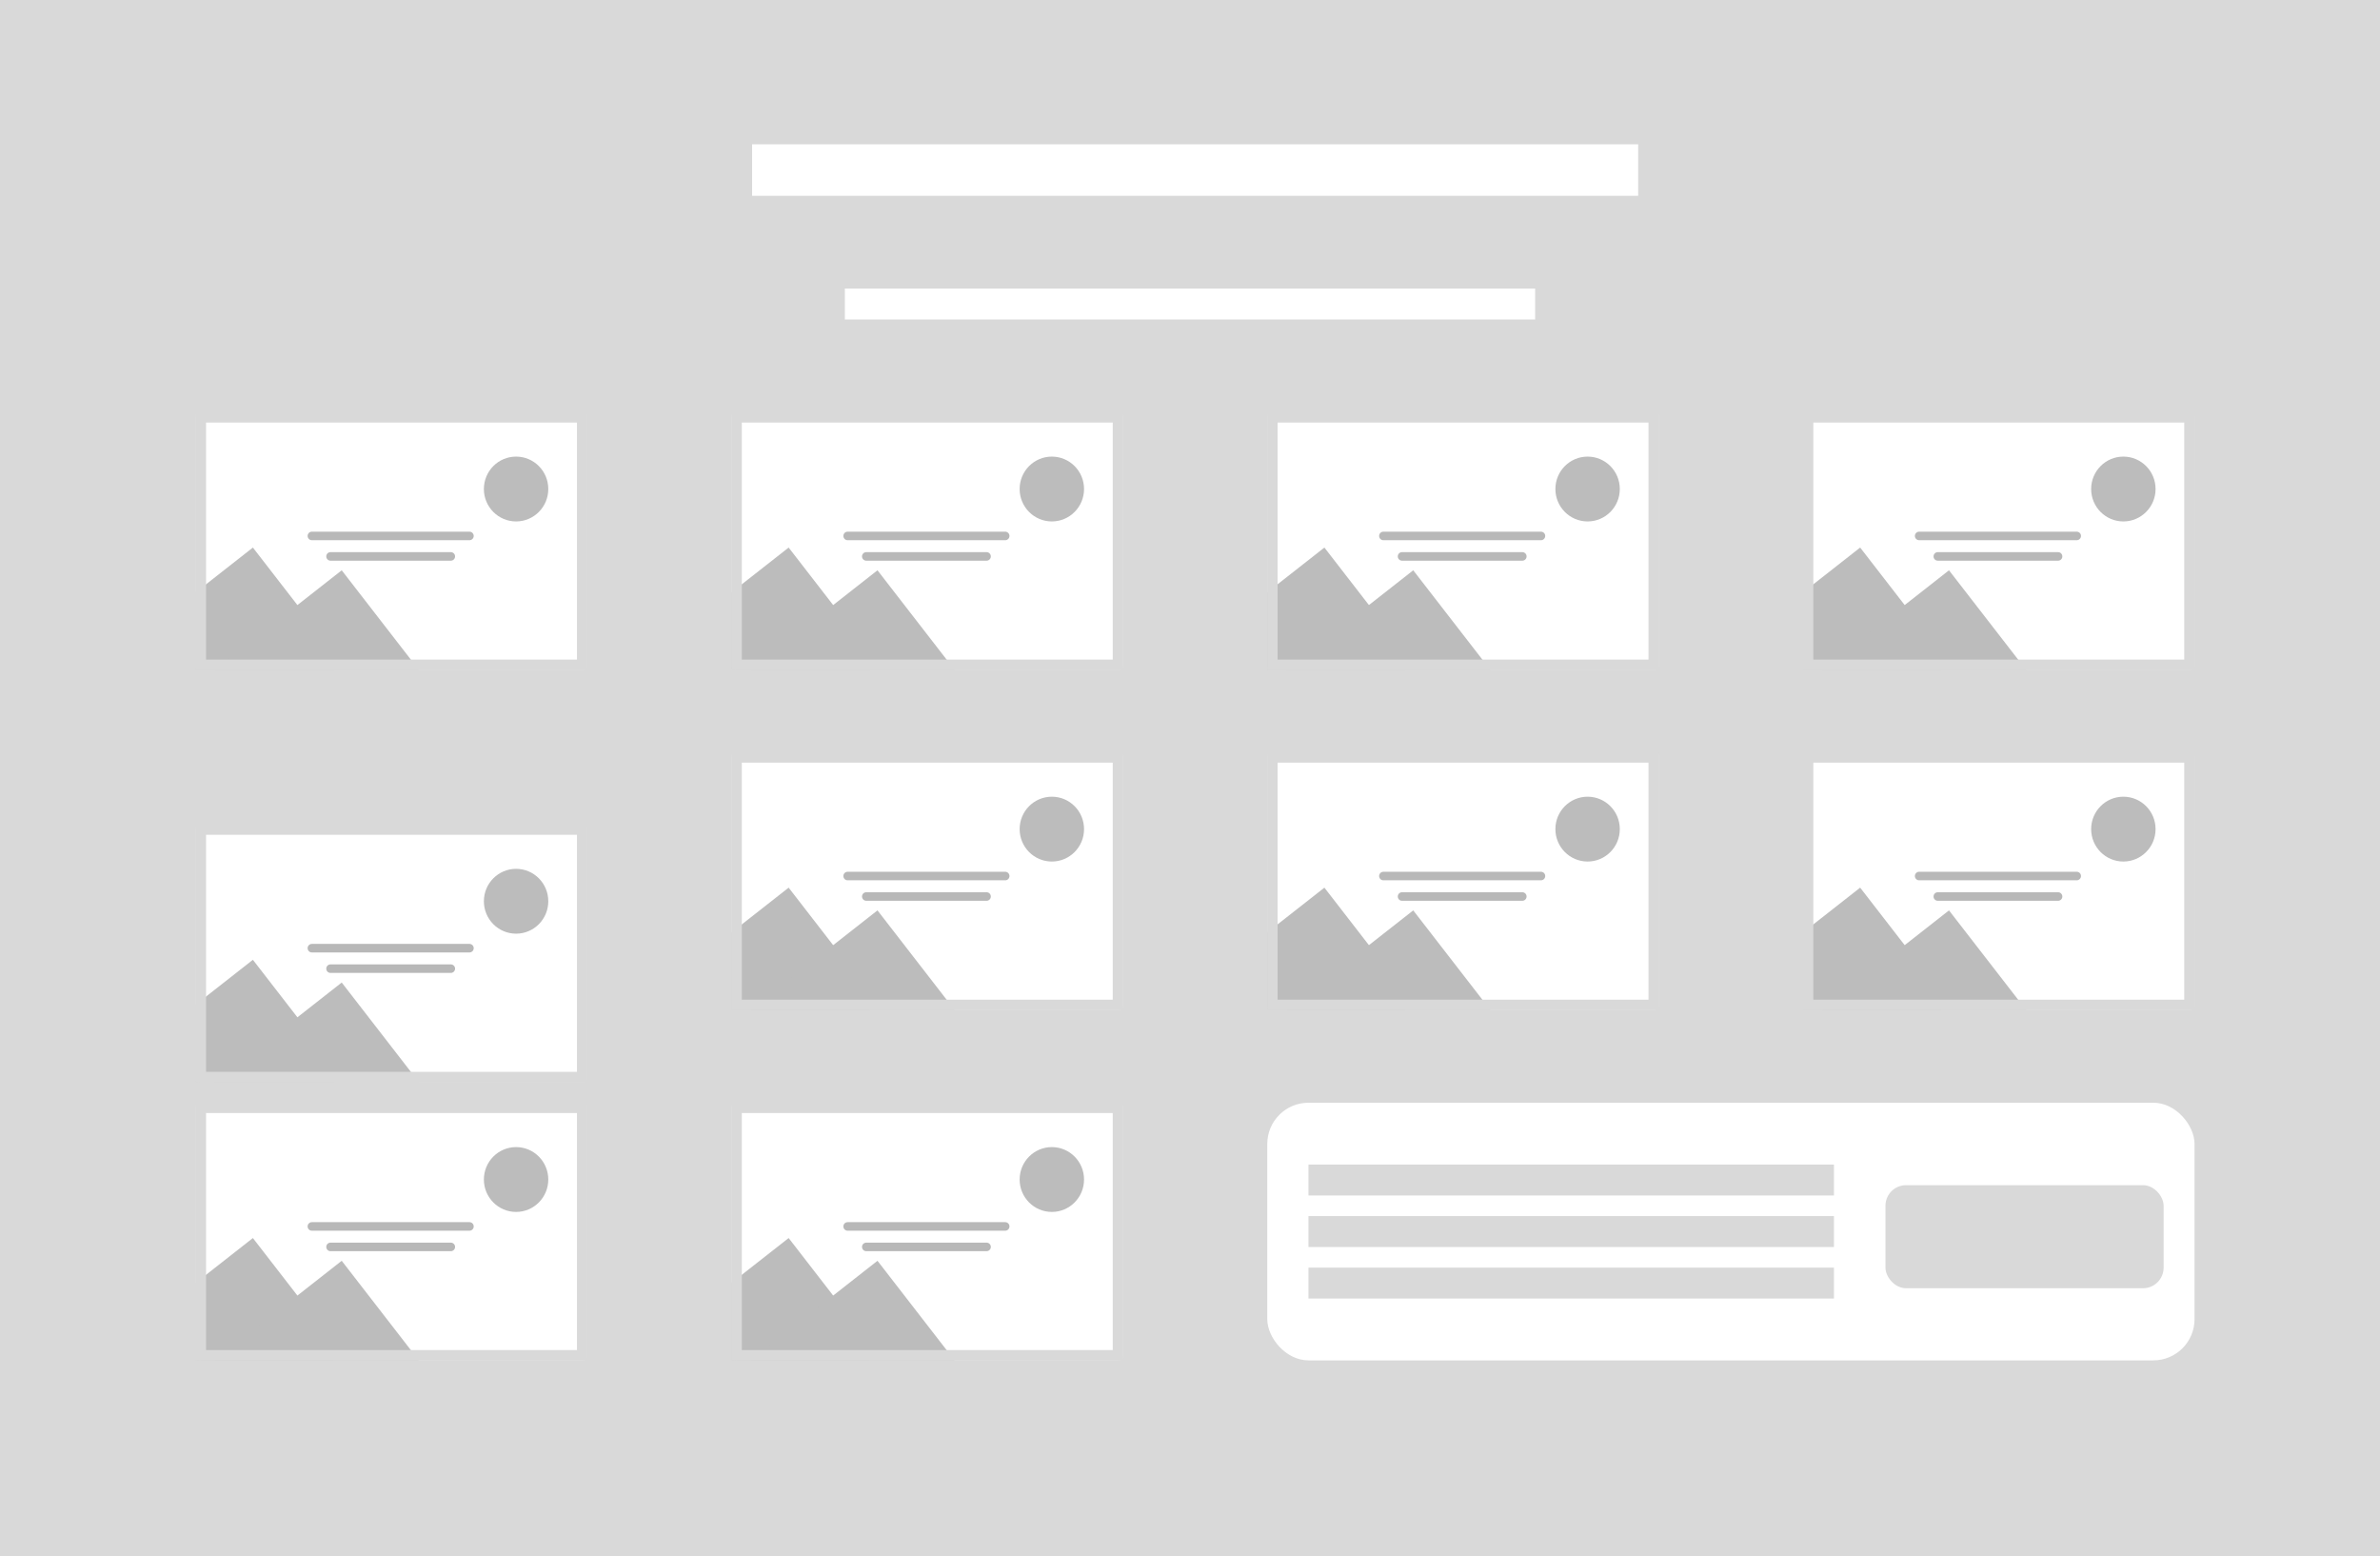 <svg width="231" height="151" viewBox="0 0 231 151" fill="none" xmlns="http://www.w3.org/2000/svg">
<rect width="231" height="151" fill="#D9D9D9"/>
<g clip-path="url(#clip0_24_2)">
<mask id="mask0_24_2" style="mask-type:luminance" maskUnits="userSpaceOnUse" x="19" y="40" width="38" height="25">
<path d="M57 40H19V65H57V40Z" fill="white"/>
</mask>
<g mask="url(#mask0_24_2)">
<path d="M56.671 40H19.329C19.147 40 19 40.148 19 40.331V64.669C19 64.852 19.147 65 19.329 65H56.671C56.853 65 57 64.852 57 64.669V40.331C57 40.148 56.853 40 56.671 40Z" fill="white"/>
<path d="M33.227 64.342L24.545 53.13L9.485 64.942L18.168 76.154L33.227 64.342Z" fill="#BCBCBC"/>
<path d="M41.849 66.548L33.167 55.336L18.108 67.148L26.79 78.36L41.849 66.548Z" fill="#BCBCBC"/>
<path d="M50.091 50.596C51.817 50.596 53.216 49.188 53.216 47.45C53.216 45.713 51.817 44.305 50.091 44.305C48.365 44.305 46.965 45.713 46.965 47.45C46.965 49.188 48.365 50.596 50.091 50.596Z" fill="#BCBCBC"/>
<path d="M45.567 51.589H30.268C30.041 51.589 29.857 51.775 29.857 52.003C29.857 52.232 30.041 52.417 30.268 52.417H45.567C45.794 52.417 45.978 52.232 45.978 52.003C45.978 51.775 45.794 51.589 45.567 51.589Z" fill="#B8B8B8"/>
<path d="M43.758 53.576H32.078C31.851 53.576 31.667 53.761 31.667 53.99C31.667 54.219 31.851 54.404 32.078 54.404H43.758C43.985 54.404 44.169 54.219 44.169 53.99C44.169 53.761 43.985 53.576 43.758 53.576Z" fill="#B8B8B8"/>
</g>
</g>
<rect x="19.5" y="40.5" width="37" height="24" stroke="#D9D9D9"/>
<g clip-path="url(#clip1_24_2)">
<mask id="mask1_24_2" style="mask-type:luminance" maskUnits="userSpaceOnUse" x="19" y="80" width="38" height="25">
<path d="M57 80H19V105H57V80Z" fill="white"/>
</mask>
<g mask="url(#mask1_24_2)">
<path d="M56.671 80H19.329C19.147 80 19 80.148 19 80.331V104.669C19 104.852 19.147 105 19.329 105H56.671C56.853 105 57 104.852 57 104.669V80.331C57 80.148 56.853 80 56.671 80Z" fill="white"/>
<path d="M33.227 104.342L24.545 93.13L9.485 104.942L18.168 116.154L33.227 104.342Z" fill="#BCBCBC"/>
<path d="M41.849 106.548L33.167 95.336L18.108 107.148L26.79 118.36L41.849 106.548Z" fill="#BCBCBC"/>
<path d="M50.091 90.596C51.817 90.596 53.216 89.188 53.216 87.45C53.216 85.713 51.817 84.305 50.091 84.305C48.365 84.305 46.965 85.713 46.965 87.45C46.965 89.188 48.365 90.596 50.091 90.596Z" fill="#BCBCBC"/>
<path d="M45.567 91.589H30.268C30.041 91.589 29.857 91.775 29.857 92.003C29.857 92.232 30.041 92.417 30.268 92.417H45.567C45.794 92.417 45.978 92.232 45.978 92.003C45.978 91.775 45.794 91.589 45.567 91.589Z" fill="#B8B8B8"/>
<path d="M43.758 93.576H32.078C31.851 93.576 31.667 93.761 31.667 93.99C31.667 94.219 31.851 94.404 32.078 94.404H43.758C43.985 94.404 44.169 94.219 44.169 93.99C44.169 93.761 43.985 93.576 43.758 93.576Z" fill="#B8B8B8"/>
</g>
</g>
<rect x="19.5" y="80.5" width="37" height="24" stroke="#D9D9D9"/>
<g clip-path="url(#clip2_24_2)">
<mask id="mask2_24_2" style="mask-type:luminance" maskUnits="userSpaceOnUse" x="19" y="107" width="38" height="25">
<path d="M57 107H19V132H57V107Z" fill="white"/>
</mask>
<g mask="url(#mask2_24_2)">
<path d="M56.671 107H19.329C19.147 107 19 107.148 19 107.331V131.669C19 131.852 19.147 132 19.329 132H56.671C56.853 132 57 131.852 57 131.669V107.331C57 107.148 56.853 107 56.671 107Z" fill="white"/>
<path d="M33.227 131.342L24.545 120.13L9.485 131.942L18.168 143.154L33.227 131.342Z" fill="#BCBCBC"/>
<path d="M41.849 133.548L33.167 122.336L18.108 134.148L26.79 145.36L41.849 133.548Z" fill="#BCBCBC"/>
<path d="M50.091 117.596C51.817 117.596 53.216 116.188 53.216 114.45C53.216 112.713 51.817 111.305 50.091 111.305C48.365 111.305 46.965 112.713 46.965 114.45C46.965 116.188 48.365 117.596 50.091 117.596Z" fill="#BCBCBC"/>
<path d="M45.567 118.589H30.268C30.041 118.589 29.857 118.775 29.857 119.003C29.857 119.232 30.041 119.417 30.268 119.417H45.567C45.794 119.417 45.978 119.232 45.978 119.003C45.978 118.775 45.794 118.589 45.567 118.589Z" fill="#B8B8B8"/>
<path d="M43.758 120.576H32.078C31.851 120.576 31.667 120.761 31.667 120.99C31.667 121.219 31.851 121.404 32.078 121.404H43.758C43.985 121.404 44.169 121.219 44.169 120.99C44.169 120.761 43.985 120.576 43.758 120.576Z" fill="#B8B8B8"/>
</g>
</g>
<rect x="19.5" y="107.5" width="37" height="24" stroke="#D9D9D9"/>
<g clip-path="url(#clip3_24_2)">
<mask id="mask3_24_2" style="mask-type:luminance" maskUnits="userSpaceOnUse" x="71" y="40" width="38" height="25">
<path d="M109 40H71V65H109V40Z" fill="white"/>
</mask>
<g mask="url(#mask3_24_2)">
<path d="M108.671 40H71.329C71.147 40 71 40.148 71 40.331V64.669C71 64.852 71.147 65 71.329 65H108.671C108.853 65 109 64.852 109 64.669V40.331C109 40.148 108.853 40 108.671 40Z" fill="white"/>
<path d="M85.227 64.342L76.545 53.13L61.485 64.942L70.168 76.154L85.227 64.342Z" fill="#BCBCBC"/>
<path d="M93.85 66.548L85.167 55.336L70.108 67.148L78.79 78.36L93.85 66.548Z" fill="#BCBCBC"/>
<path d="M102.091 50.596C103.817 50.596 105.216 49.188 105.216 47.45C105.216 45.713 103.817 44.305 102.091 44.305C100.365 44.305 98.965 45.713 98.965 47.45C98.965 49.188 100.365 50.596 102.091 50.596Z" fill="#BCBCBC"/>
<path d="M97.567 51.589H82.268C82.041 51.589 81.857 51.775 81.857 52.003C81.857 52.232 82.041 52.417 82.268 52.417H97.567C97.794 52.417 97.978 52.232 97.978 52.003C97.978 51.775 97.794 51.589 97.567 51.589Z" fill="#B8B8B8"/>
<path d="M95.758 53.576H84.078C83.851 53.576 83.667 53.761 83.667 53.99C83.667 54.219 83.851 54.404 84.078 54.404H95.758C95.985 54.404 96.169 54.219 96.169 53.99C96.169 53.761 95.985 53.576 95.758 53.576Z" fill="#B8B8B8"/>
</g>
</g>
<rect x="71.5" y="40.5" width="37" height="24" stroke="#D9D9D9"/>
<g clip-path="url(#clip4_24_2)">
<mask id="mask4_24_2" style="mask-type:luminance" maskUnits="userSpaceOnUse" x="71" y="73" width="38" height="25">
<path d="M109 73H71V98H109V73Z" fill="white"/>
</mask>
<g mask="url(#mask4_24_2)">
<path d="M108.671 73H71.329C71.147 73 71 73.148 71 73.331V97.669C71 97.852 71.147 98 71.329 98H108.671C108.853 98 109 97.852 109 97.669V73.331C109 73.148 108.853 73 108.671 73Z" fill="white"/>
<path d="M85.227 97.342L76.545 86.13L61.485 97.942L70.168 109.154L85.227 97.342Z" fill="#BCBCBC"/>
<path d="M93.85 99.548L85.167 88.336L70.108 100.148L78.79 111.36L93.85 99.548Z" fill="#BCBCBC"/>
<path d="M102.091 83.596C103.817 83.596 105.216 82.188 105.216 80.45C105.216 78.713 103.817 77.305 102.091 77.305C100.365 77.305 98.965 78.713 98.965 80.45C98.965 82.188 100.365 83.596 102.091 83.596Z" fill="#BCBCBC"/>
<path d="M97.567 84.589H82.268C82.041 84.589 81.857 84.775 81.857 85.003C81.857 85.232 82.041 85.417 82.268 85.417H97.567C97.794 85.417 97.978 85.232 97.978 85.003C97.978 84.775 97.794 84.589 97.567 84.589Z" fill="#B8B8B8"/>
<path d="M95.758 86.576H84.078C83.851 86.576 83.667 86.761 83.667 86.99C83.667 87.219 83.851 87.404 84.078 87.404H95.758C95.985 87.404 96.169 87.219 96.169 86.99C96.169 86.761 95.985 86.576 95.758 86.576Z" fill="#B8B8B8"/>
</g>
</g>
<rect x="71.5" y="73.5" width="37" height="24" stroke="#D9D9D9"/>
<g clip-path="url(#clip5_24_2)">
<mask id="mask5_24_2" style="mask-type:luminance" maskUnits="userSpaceOnUse" x="71" y="107" width="38" height="25">
<path d="M109 107H71V132H109V107Z" fill="white"/>
</mask>
<g mask="url(#mask5_24_2)">
<path d="M108.671 107H71.329C71.147 107 71 107.148 71 107.331V131.669C71 131.852 71.147 132 71.329 132H108.671C108.853 132 109 131.852 109 131.669V107.331C109 107.148 108.853 107 108.671 107Z" fill="white"/>
<path d="M85.227 131.342L76.545 120.13L61.485 131.942L70.168 143.154L85.227 131.342Z" fill="#BCBCBC"/>
<path d="M93.85 133.548L85.167 122.336L70.108 134.148L78.79 145.36L93.85 133.548Z" fill="#BCBCBC"/>
<path d="M102.091 117.596C103.817 117.596 105.216 116.188 105.216 114.45C105.216 112.713 103.817 111.305 102.091 111.305C100.365 111.305 98.965 112.713 98.965 114.45C98.965 116.188 100.365 117.596 102.091 117.596Z" fill="#BCBCBC"/>
<path d="M97.567 118.589H82.268C82.041 118.589 81.857 118.775 81.857 119.003C81.857 119.232 82.041 119.417 82.268 119.417H97.567C97.794 119.417 97.978 119.232 97.978 119.003C97.978 118.775 97.794 118.589 97.567 118.589Z" fill="#B8B8B8"/>
<path d="M95.758 120.576H84.078C83.851 120.576 83.667 120.761 83.667 120.99C83.667 121.219 83.851 121.404 84.078 121.404H95.758C95.985 121.404 96.169 121.219 96.169 120.99C96.169 120.761 95.985 120.576 95.758 120.576Z" fill="#B8B8B8"/>
</g>
</g>
<rect x="71.5" y="107.5" width="37" height="24" stroke="#D9D9D9"/>
<g clip-path="url(#clip6_24_2)">
<mask id="mask6_24_2" style="mask-type:luminance" maskUnits="userSpaceOnUse" x="123" y="40" width="38" height="25">
<path d="M161 40H123V65H161V40Z" fill="white"/>
</mask>
<g mask="url(#mask6_24_2)">
<path d="M160.671 40H123.329C123.147 40 123 40.148 123 40.331V64.669C123 64.852 123.147 65 123.329 65H160.671C160.853 65 161 64.852 161 64.669V40.331C161 40.148 160.853 40 160.671 40Z" fill="white"/>
<path d="M137.227 64.342L128.545 53.13L113.485 64.942L122.168 76.154L137.227 64.342Z" fill="#BCBCBC"/>
<path d="M145.85 66.548L137.167 55.336L122.108 67.148L130.79 78.36L145.85 66.548Z" fill="#BCBCBC"/>
<path d="M154.091 50.596C155.817 50.596 157.216 49.188 157.216 47.45C157.216 45.713 155.817 44.305 154.091 44.305C152.365 44.305 150.965 45.713 150.965 47.45C150.965 49.188 152.365 50.596 154.091 50.596Z" fill="#BCBCBC"/>
<path d="M149.567 51.589H134.268C134.041 51.589 133.857 51.775 133.857 52.003C133.857 52.232 134.041 52.417 134.268 52.417H149.567C149.794 52.417 149.978 52.232 149.978 52.003C149.978 51.775 149.794 51.589 149.567 51.589Z" fill="#B8B8B8"/>
<path d="M147.758 53.576H136.078C135.851 53.576 135.667 53.761 135.667 53.99C135.667 54.219 135.851 54.404 136.078 54.404H147.758C147.985 54.404 148.169 54.219 148.169 53.99C148.169 53.761 147.985 53.576 147.758 53.576Z" fill="#B8B8B8"/>
</g>
</g>
<rect x="123.5" y="40.5" width="37" height="24" stroke="#D9D9D9"/>
<g clip-path="url(#clip7_24_2)">
<mask id="mask7_24_2" style="mask-type:luminance" maskUnits="userSpaceOnUse" x="123" y="73" width="38" height="25">
<path d="M161 73H123V98H161V73Z" fill="white"/>
</mask>
<g mask="url(#mask7_24_2)">
<path d="M160.671 73H123.329C123.147 73 123 73.148 123 73.331V97.669C123 97.852 123.147 98 123.329 98H160.671C160.853 98 161 97.852 161 97.669V73.331C161 73.148 160.853 73 160.671 73Z" fill="white"/>
<path d="M137.227 97.342L128.545 86.13L113.485 97.942L122.168 109.154L137.227 97.342Z" fill="#BCBCBC"/>
<path d="M145.85 99.548L137.167 88.336L122.108 100.148L130.79 111.36L145.85 99.548Z" fill="#BCBCBC"/>
<path d="M154.091 83.596C155.817 83.596 157.216 82.188 157.216 80.45C157.216 78.713 155.817 77.305 154.091 77.305C152.365 77.305 150.965 78.713 150.965 80.45C150.965 82.188 152.365 83.596 154.091 83.596Z" fill="#BCBCBC"/>
<path d="M149.567 84.589H134.268C134.041 84.589 133.857 84.775 133.857 85.003C133.857 85.232 134.041 85.417 134.268 85.417H149.567C149.794 85.417 149.978 85.232 149.978 85.003C149.978 84.775 149.794 84.589 149.567 84.589Z" fill="#B8B8B8"/>
<path d="M147.758 86.576H136.078C135.851 86.576 135.667 86.761 135.667 86.99C135.667 87.219 135.851 87.404 136.078 87.404H147.758C147.985 87.404 148.169 87.219 148.169 86.99C148.169 86.761 147.985 86.576 147.758 86.576Z" fill="#B8B8B8"/>
</g>
</g>
<rect x="123.5" y="73.5" width="37" height="24" stroke="#D9D9D9"/>
<g clip-path="url(#clip8_24_2)">
<mask id="mask8_24_2" style="mask-type:luminance" maskUnits="userSpaceOnUse" x="175" y="40" width="38" height="25">
<path d="M213 40H175V65H213V40Z" fill="white"/>
</mask>
<g mask="url(#mask8_24_2)">
<path d="M212.671 40H175.329C175.147 40 175 40.148 175 40.331V64.669C175 64.852 175.147 65 175.329 65H212.671C212.853 65 213 64.852 213 64.669V40.331C213 40.148 212.853 40 212.671 40Z" fill="white"/>
<path d="M189.227 64.342L180.545 53.13L165.485 64.942L174.168 76.154L189.227 64.342Z" fill="#BCBCBC"/>
<path d="M197.85 66.548L189.167 55.336L174.108 67.148L182.79 78.36L197.85 66.548Z" fill="#BCBCBC"/>
<path d="M206.091 50.596C207.817 50.596 209.217 49.188 209.217 47.45C209.217 45.713 207.817 44.305 206.091 44.305C204.365 44.305 202.965 45.713 202.965 47.45C202.965 49.188 204.365 50.596 206.091 50.596Z" fill="#BCBCBC"/>
<path d="M201.567 51.589H186.268C186.041 51.589 185.857 51.775 185.857 52.003C185.857 52.232 186.041 52.417 186.268 52.417H201.567C201.794 52.417 201.978 52.232 201.978 52.003C201.978 51.775 201.794 51.589 201.567 51.589Z" fill="#B8B8B8"/>
<path d="M199.758 53.576H188.078C187.851 53.576 187.667 53.761 187.667 53.99C187.667 54.219 187.851 54.404 188.078 54.404H199.758C199.985 54.404 200.169 54.219 200.169 53.99C200.169 53.761 199.985 53.576 199.758 53.576Z" fill="#B8B8B8"/>
</g>
</g>
<rect x="175.5" y="40.5" width="37" height="24" stroke="#D9D9D9"/>
<g clip-path="url(#clip9_24_2)">
<mask id="mask9_24_2" style="mask-type:luminance" maskUnits="userSpaceOnUse" x="175" y="73" width="38" height="25">
<path d="M213 73H175V98H213V73Z" fill="white"/>
</mask>
<g mask="url(#mask9_24_2)">
<path d="M212.671 73H175.329C175.147 73 175 73.148 175 73.331V97.669C175 97.852 175.147 98 175.329 98H212.671C212.853 98 213 97.852 213 97.669V73.331C213 73.148 212.853 73 212.671 73Z" fill="white"/>
<path d="M189.227 97.342L180.545 86.13L165.485 97.942L174.168 109.154L189.227 97.342Z" fill="#BCBCBC"/>
<path d="M197.85 99.548L189.167 88.336L174.108 100.148L182.79 111.36L197.85 99.548Z" fill="#BCBCBC"/>
<path d="M206.091 83.596C207.817 83.596 209.217 82.188 209.217 80.45C209.217 78.713 207.817 77.305 206.091 77.305C204.365 77.305 202.965 78.713 202.965 80.45C202.965 82.188 204.365 83.596 206.091 83.596Z" fill="#BCBCBC"/>
<path d="M201.567 84.589H186.268C186.041 84.589 185.857 84.775 185.857 85.003C185.857 85.232 186.041 85.417 186.268 85.417H201.567C201.794 85.417 201.978 85.232 201.978 85.003C201.978 84.775 201.794 84.589 201.567 84.589Z" fill="#B8B8B8"/>
<path d="M199.758 86.576H188.078C187.851 86.576 187.667 86.761 187.667 86.99C187.667 87.219 187.851 87.404 188.078 87.404H199.758C199.985 87.404 200.169 87.219 200.169 86.99C200.169 86.761 199.985 86.576 199.758 86.576Z" fill="#B8B8B8"/>
</g>
</g>
<rect x="175.5" y="73.5" width="37" height="24" stroke="#D9D9D9"/>
<line x1="73" y1="16.5" x2="159" y2="16.5" stroke="white" stroke-width="5"/>
<line x1="82" y1="29.5" x2="149" y2="29.5" stroke="white" stroke-width="3"/>
<rect x="123" y="107" width="90" height="25" rx="4" fill="white"/>
<rect width="51" height="3" transform="translate(127 113)" fill="#D9D9D9"/>
<rect width="51" height="3" transform="translate(127 118)" fill="#D9D9D9"/>
<rect width="51" height="3" transform="translate(127 123)" fill="#D9D9D9"/>
<rect x="183" y="115" width="27" height="10" rx="2" fill="#D9D9D9"/>
<defs>
<clipPath id="clip0_24_2">
<rect x="19" y="40" width="38" height="25" fill="white"/>
</clipPath>
<clipPath id="clip1_24_2">
<rect x="19" y="80" width="38" height="25" fill="white"/>
</clipPath>
<clipPath id="clip2_24_2">
<rect x="19" y="107" width="38" height="25" fill="white"/>
</clipPath>
<clipPath id="clip3_24_2">
<rect x="71" y="40" width="38" height="25" fill="white"/>
</clipPath>
<clipPath id="clip4_24_2">
<rect x="71" y="73" width="38" height="25" fill="white"/>
</clipPath>
<clipPath id="clip5_24_2">
<rect x="71" y="107" width="38" height="25" fill="white"/>
</clipPath>
<clipPath id="clip6_24_2">
<rect x="123" y="40" width="38" height="25" fill="white"/>
</clipPath>
<clipPath id="clip7_24_2">
<rect x="123" y="73" width="38" height="25" fill="white"/>
</clipPath>
<clipPath id="clip8_24_2">
<rect x="175" y="40" width="38" height="25" fill="white"/>
</clipPath>
<clipPath id="clip9_24_2">
<rect x="175" y="73" width="38" height="25" fill="white"/>
</clipPath>
</defs>
</svg>
